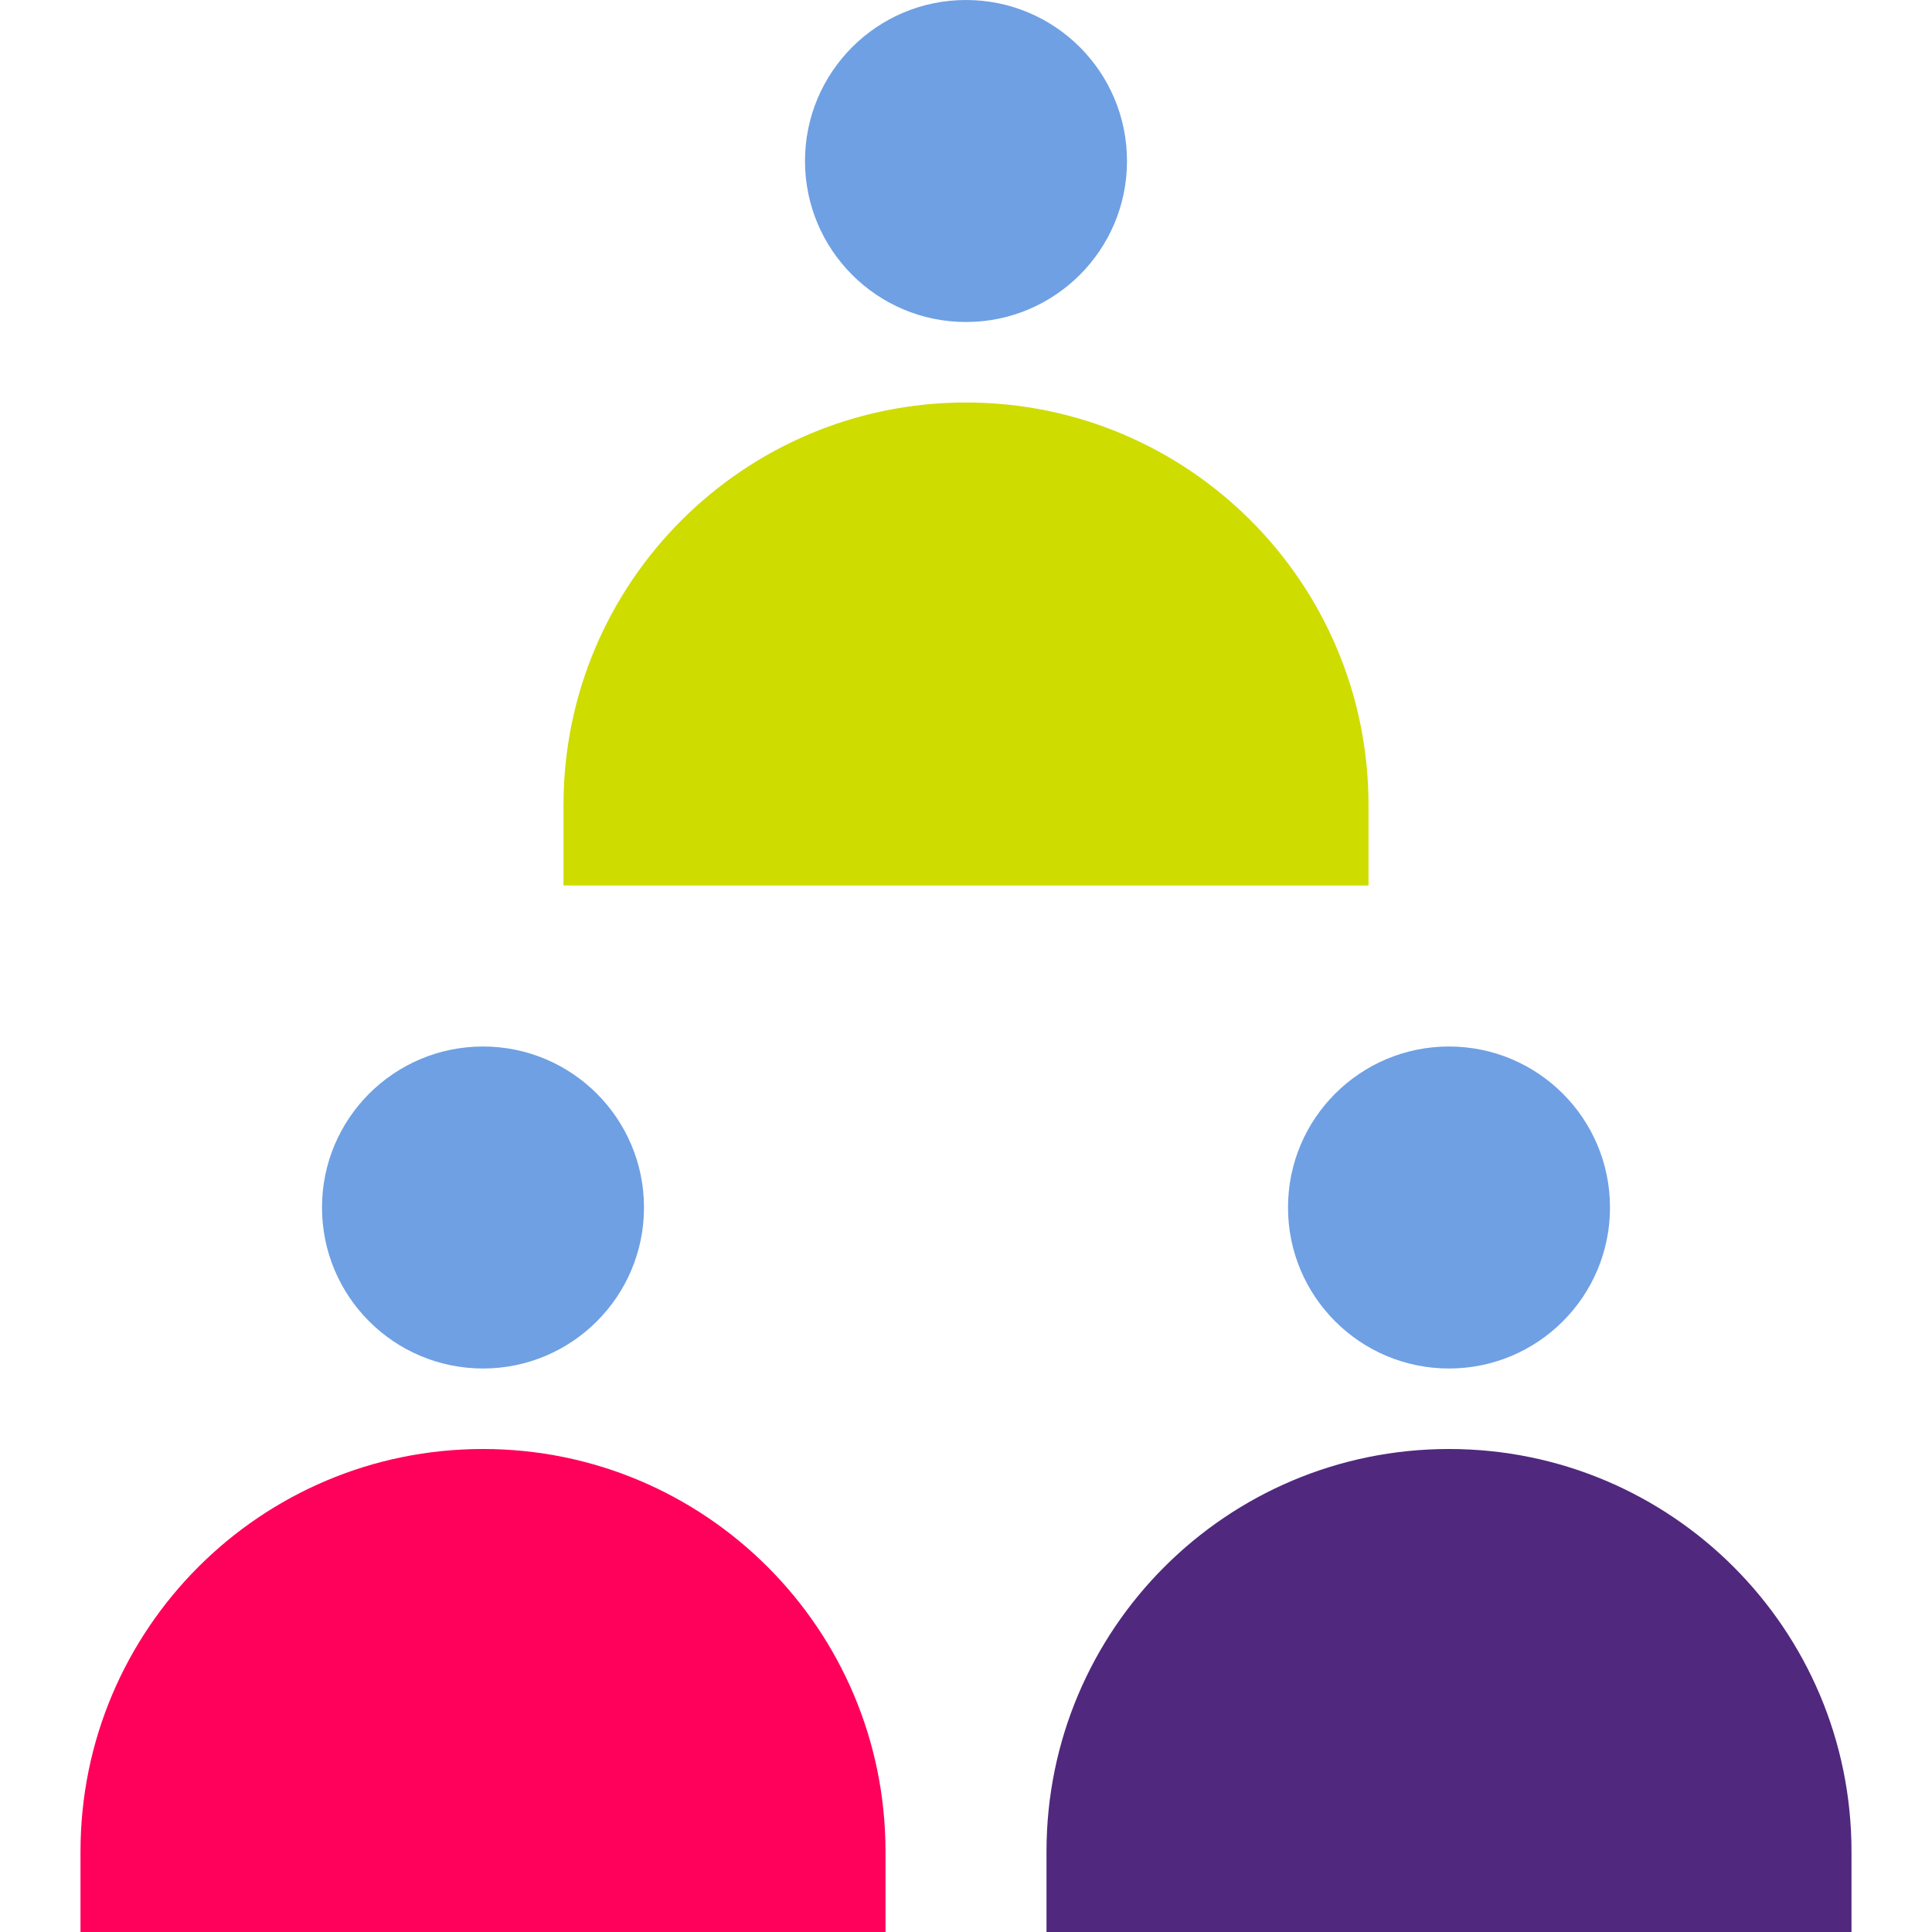 <svg width="48" height="48" viewBox="0 0 48 48" fill="none" xmlns="http://www.w3.org/2000/svg">
<path fill-rule="evenodd" clip-rule="evenodd" d="M22 48H2V46C2 40.477 6.477 36 12 36C17.523 36 22 40.477 22 46V48Z" fill="#FF005A"/>
<path fill-rule="evenodd" clip-rule="evenodd" d="M46 48H26V46C26 40.477 30.477 36 36 36C41.523 36 46 40.477 46 46V48Z" fill="#50287D"/>
<path fill-rule="evenodd" clip-rule="evenodd" d="M34 22H14V20C14 14.477 18.477 10 24 10C29.523 10 34 14.477 34 20V22Z" fill="#CEDC00"/>
<path fill-rule="evenodd" clip-rule="evenodd" d="M28 4C28 1.791 26.209 0 24 0C21.791 0 20 1.791 20 4C20 6.209 21.791 8 24 8C26.209 8 28 6.209 28 4Z" fill="#6EA0E3"/>
<path fill-rule="evenodd" clip-rule="evenodd" d="M16 30C16 27.791 14.209 26 12 26C9.791 26 8 27.791 8 30C8 32.209 9.791 34 12 34C14.209 34 16 32.209 16 30Z" fill="#6EA0E3"/>
<path fill-rule="evenodd" clip-rule="evenodd" d="M40 30C40 27.791 38.209 26 36 26C33.791 26 32 27.791 32 30C32 32.209 33.791 34 36 34C38.209 34 40 32.209 40 30Z" fill="#6EA0E3"/>
</svg>
